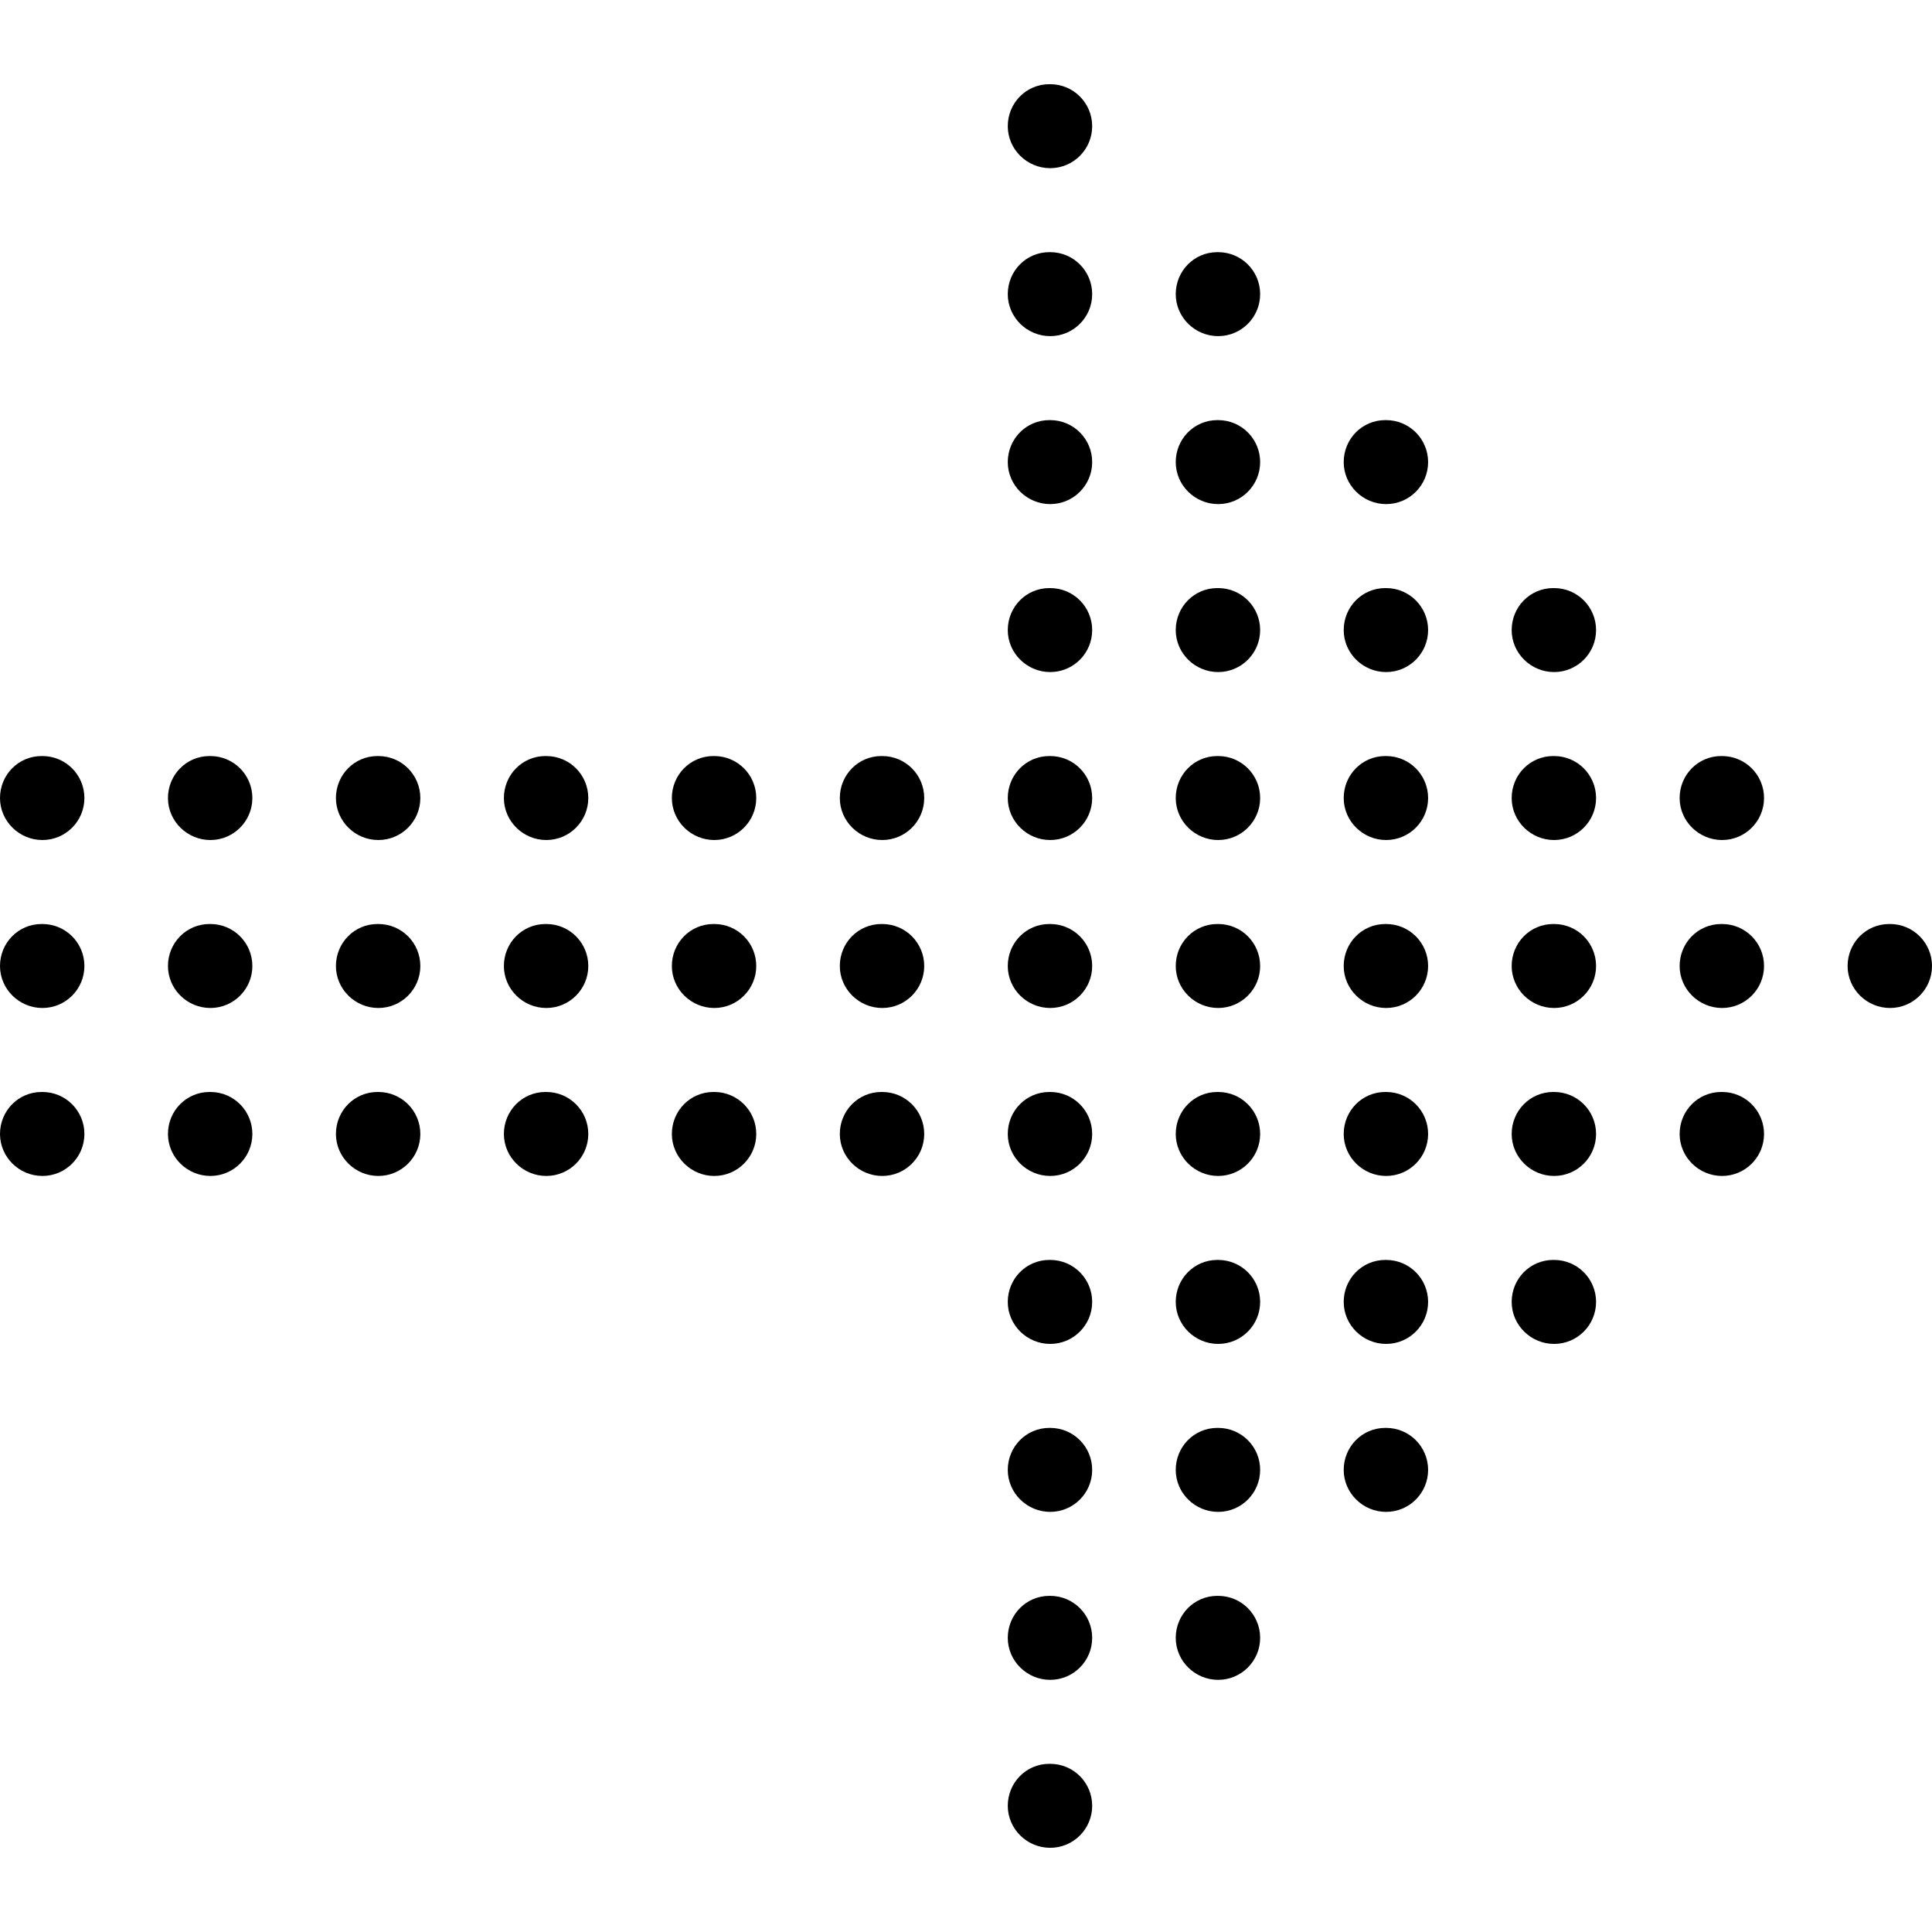 <?xml version="1.0" encoding="iso-8859-1"?>
<!-- Generator: Adobe Illustrator 19.0.0, SVG Export Plug-In . SVG Version: 6.00 Build 0)  -->
<svg version="1.1" id="Capa_1" xmlns="http://www.w3.org/2000/svg" xmlns:xlink="http://www.w3.org/1999/xlink" x="0px" y="0px"
	 viewBox="0 0 490.773 490.773" style="enable-background:new 0 0 490.773 490.773;" xml:space="preserve">
<g>
	<g>
		<path d="M480.107,234.72h-0.213c-5.888,0-10.56,4.779-10.56,10.667s4.885,10.667,10.773,10.667
			c5.888,0,10.667-4.779,10.667-10.667S486.016,234.72,480.107,234.72z"/>
	</g>
</g>
<g>
	<g>
		<path d="M437.44,234.72h-0.213c-5.888,0-10.56,4.779-10.56,10.667s4.885,10.667,10.773,10.667s10.667-4.779,10.667-10.667
			S443.349,234.72,437.44,234.72z"/>
	</g>
</g>
<g>
	<g>
		<path d="M394.773,234.72h-0.213c-5.888,0-10.56,4.779-10.56,10.667s4.885,10.667,10.773,10.667
			c5.888,0,10.667-4.779,10.667-10.667S400.683,234.72,394.773,234.72z"/>
	</g>
</g>
<g>
	<g>
		<path d="M352.107,234.72h-0.213c-5.888,0-10.56,4.779-10.56,10.667s4.885,10.667,10.773,10.667
			c5.888,0,10.667-4.779,10.667-10.667S358.016,234.72,352.107,234.72z"/>
	</g>
</g>
<g>
	<g>
		<path d="M309.44,234.72h-0.213c-5.888,0-10.56,4.779-10.56,10.667s4.885,10.667,10.773,10.667s10.667-4.779,10.667-10.667
			S315.349,234.72,309.44,234.72z"/>
	</g>
</g>
<g>
	<g>
		<path d="M266.773,234.72h-0.213c-5.888,0-10.56,4.779-10.56,10.667s4.885,10.667,10.773,10.667s10.667-4.779,10.667-10.667
			S272.683,234.72,266.773,234.72z"/>
	</g>
</g>
<g>
	<g>
		<path d="M224.107,234.72h-0.213c-5.888,0-10.56,4.779-10.56,10.667s4.885,10.667,10.773,10.667s10.667-4.779,10.667-10.667
			S230.016,234.72,224.107,234.72z"/>
	</g>
</g>
<g>
	<g>
		<path d="M437.44,192.053h-0.213c-5.888,0-10.56,4.779-10.56,10.667s4.885,10.667,10.773,10.667s10.667-4.779,10.667-10.667
			S443.349,192.053,437.44,192.053z"/>
	</g>
</g>
<g>
	<g>
		<path d="M394.773,192.053h-0.213c-5.888,0-10.56,4.779-10.56,10.667s4.885,10.667,10.773,10.667
			c5.888,0,10.667-4.779,10.667-10.667S400.683,192.053,394.773,192.053z"/>
	</g>
</g>
<g>
	<g>
		<path d="M352.107,192.053h-0.213c-5.888,0-10.56,4.779-10.56,10.667s4.885,10.667,10.773,10.667
			c5.888,0,10.667-4.779,10.667-10.667S358.016,192.053,352.107,192.053z"/>
	</g>
</g>
<g>
	<g>
		<path d="M309.44,192.053h-0.213c-5.888,0-10.56,4.779-10.56,10.667s4.885,10.667,10.773,10.667s10.667-4.779,10.667-10.667
			S315.349,192.053,309.44,192.053z"/>
	</g>
</g>
<g>
	<g>
		<path d="M266.773,192.053h-0.213c-5.888,0-10.56,4.779-10.56,10.667s4.885,10.667,10.773,10.667s10.667-4.779,10.667-10.667
			S272.683,192.053,266.773,192.053z"/>
	</g>
</g>
<g>
	<g>
		<path d="M394.773,149.387h-0.213c-5.888,0-10.56,4.779-10.56,10.667s4.885,10.667,10.773,10.667
			c5.888,0,10.667-4.779,10.667-10.667S400.683,149.387,394.773,149.387z"/>
	</g>
</g>
<g>
	<g>
		<path d="M352.107,149.387h-0.213c-5.888,0-10.56,4.779-10.56,10.667s4.885,10.667,10.773,10.667
			c5.888,0,10.667-4.779,10.667-10.667S358.016,149.387,352.107,149.387z"/>
	</g>
</g>
<g>
	<g>
		<path d="M309.44,149.387h-0.213c-5.888,0-10.56,4.779-10.56,10.667s4.885,10.667,10.773,10.667s10.667-4.779,10.667-10.667
			S315.349,149.387,309.44,149.387z"/>
	</g>
</g>
<g>
	<g>
		<path d="M266.773,149.387h-0.213c-5.888,0-10.56,4.779-10.56,10.667s4.885,10.667,10.773,10.667s10.667-4.779,10.667-10.667
			S272.683,149.387,266.773,149.387z"/>
	</g>
</g>
<g>
	<g>
		<path d="M352.107,106.72h-0.213c-5.888,0-10.56,4.779-10.56,10.667s4.885,10.667,10.773,10.667
			c5.888,0,10.667-4.779,10.667-10.667S358.016,106.72,352.107,106.72z"/>
	</g>
</g>
<g>
	<g>
		<path d="M309.44,106.72h-0.213c-5.888,0-10.56,4.779-10.56,10.667s4.885,10.667,10.773,10.667s10.667-4.779,10.667-10.667
			S315.349,106.72,309.44,106.72z"/>
	</g>
</g>
<g>
	<g>
		<path d="M266.773,106.72h-0.213c-5.888,0-10.56,4.779-10.56,10.667s4.885,10.667,10.773,10.667s10.667-4.779,10.667-10.667
			S272.683,106.72,266.773,106.72z"/>
	</g>
</g>
<g>
	<g>
		<path d="M309.44,64.053h-0.213c-5.888,0-10.56,4.779-10.56,10.667s4.885,10.667,10.773,10.667s10.667-4.779,10.667-10.667
			S315.349,64.053,309.44,64.053z"/>
	</g>
</g>
<g>
	<g>
		<path d="M266.773,64.053h-0.213c-5.888,0-10.56,4.779-10.56,10.667s4.885,10.667,10.773,10.667s10.667-4.779,10.667-10.667
			S272.683,64.053,266.773,64.053z"/>
	</g>
</g>
<g>
	<g>
		<path d="M266.773,21.387h-0.213c-5.888,0-10.56,4.779-10.56,10.667s4.885,10.667,10.773,10.667s10.667-4.779,10.667-10.667
			S272.683,21.387,266.773,21.387z"/>
	</g>
</g>
<g>
	<g>
		<path d="M437.44,277.387h-0.213c-5.888,0-10.56,4.779-10.56,10.667s4.885,10.667,10.773,10.667s10.667-4.779,10.667-10.667
			S443.349,277.387,437.44,277.387z"/>
	</g>
</g>
<g>
	<g>
		<path d="M394.773,277.387h-0.213c-5.888,0-10.56,4.779-10.56,10.667s4.885,10.667,10.773,10.667
			c5.888,0,10.667-4.779,10.667-10.667S400.683,277.387,394.773,277.387z"/>
	</g>
</g>
<g>
	<g>
		<path d="M352.107,277.387h-0.213c-5.888,0-10.56,4.779-10.56,10.667s4.885,10.667,10.773,10.667
			c5.888,0,10.667-4.779,10.667-10.667S358.016,277.387,352.107,277.387z"/>
	</g>
</g>
<g>
	<g>
		<path d="M309.44,277.387h-0.213c-5.888,0-10.56,4.779-10.56,10.667s4.885,10.667,10.773,10.667s10.667-4.779,10.667-10.667
			S315.349,277.387,309.44,277.387z"/>
	</g>
</g>
<g>
	<g>
		<path d="M266.773,277.387h-0.213c-5.888,0-10.56,4.779-10.56,10.667s4.885,10.667,10.773,10.667s10.667-4.779,10.667-10.667
			S272.683,277.387,266.773,277.387z"/>
	</g>
</g>
<g>
	<g>
		<path d="M394.773,320.053h-0.213c-5.888,0-10.56,4.779-10.56,10.667c0,5.888,4.885,10.667,10.773,10.667
			c5.888,0,10.667-4.779,10.667-10.667C405.44,324.832,400.683,320.053,394.773,320.053z"/>
	</g>
</g>
<g>
	<g>
		<path d="M352.107,320.053h-0.213c-5.888,0-10.56,4.779-10.56,10.667c0,5.888,4.885,10.667,10.773,10.667
			c5.888,0,10.667-4.779,10.667-10.667C362.773,324.832,358.016,320.053,352.107,320.053z"/>
	</g>
</g>
<g>
	<g>
		<path d="M309.44,320.053h-0.213c-5.888,0-10.56,4.779-10.56,10.667c0,5.888,4.885,10.667,10.773,10.667
			s10.667-4.779,10.667-10.667C320.107,324.832,315.349,320.053,309.44,320.053z"/>
	</g>
</g>
<g>
	<g>
		<path d="M266.773,320.053h-0.213c-5.888,0-10.56,4.779-10.56,10.667c0,5.888,4.885,10.667,10.773,10.667
			s10.667-4.779,10.667-10.667C277.44,324.832,272.683,320.053,266.773,320.053z"/>
	</g>
</g>
<g>
	<g>
		<path d="M352.107,362.72h-0.213c-5.888,0-10.56,4.779-10.56,10.667c0,5.888,4.885,10.667,10.773,10.667
			c5.888,0,10.667-4.779,10.667-10.667C362.773,367.499,358.016,362.72,352.107,362.72z"/>
	</g>
</g>
<g>
	<g>
		<path d="M309.44,362.72h-0.213c-5.888,0-10.56,4.779-10.56,10.667c0,5.888,4.885,10.667,10.773,10.667s10.667-4.779,10.667-10.667
			C320.107,367.499,315.349,362.72,309.44,362.72z"/>
	</g>
</g>
<g>
	<g>
		<path d="M266.773,362.72h-0.213c-5.888,0-10.56,4.779-10.56,10.667c0,5.888,4.885,10.667,10.773,10.667
			s10.667-4.779,10.667-10.667C277.44,367.499,272.683,362.72,266.773,362.72z"/>
	</g>
</g>
<g>
	<g>
		<path d="M309.44,405.387h-0.213c-5.888,0-10.56,4.779-10.56,10.667s4.885,10.667,10.773,10.667s10.667-4.779,10.667-10.667
			S315.349,405.387,309.44,405.387z"/>
	</g>
</g>
<g>
	<g>
		<path d="M266.773,405.387h-0.213c-5.888,0-10.56,4.779-10.56,10.667s4.885,10.667,10.773,10.667s10.667-4.779,10.667-10.667
			S272.683,405.387,266.773,405.387z"/>
	</g>
</g>
<g>
	<g>
		<path d="M266.773,448.053h-0.213c-5.888,0-10.56,4.779-10.56,10.667c0,5.888,4.885,10.667,10.773,10.667
			s10.667-4.779,10.667-10.667C277.44,452.832,272.683,448.053,266.773,448.053z"/>
	</g>
</g>
<g>
	<g>
		<path d="M181.44,234.72h-0.213c-5.888,0-10.56,4.779-10.56,10.667s4.885,10.667,10.773,10.667s10.667-4.779,10.667-10.667
			S187.349,234.72,181.44,234.72z"/>
	</g>
</g>
<g>
	<g>
		<path d="M138.773,234.72h-0.213c-5.888,0-10.56,4.779-10.56,10.667s4.885,10.667,10.773,10.667s10.667-4.779,10.667-10.667
			S144.683,234.72,138.773,234.72z"/>
	</g>
</g>
<g>
	<g>
		<path d="M96.107,234.72h-0.213c-5.888,0-10.56,4.779-10.56,10.667s4.885,10.667,10.773,10.667s10.667-4.779,10.667-10.667
			S102.016,234.72,96.107,234.72z"/>
	</g>
</g>
<g>
	<g>
		<path d="M53.44,234.72h-0.213c-5.888,0-10.56,4.779-10.56,10.667s4.885,10.667,10.773,10.667s10.667-4.779,10.667-10.667
			S59.349,234.72,53.44,234.72z"/>
	</g>
</g>
<g>
	<g>
		<path d="M10.773,234.72H10.56C4.672,234.72,0,239.499,0,245.387s4.885,10.667,10.773,10.667s10.667-4.779,10.667-10.667
			S16.683,234.72,10.773,234.72z"/>
	</g>
</g>
<g>
	<g>
		<path d="M224.107,277.387h-0.213c-5.888,0-10.56,4.779-10.56,10.667s4.885,10.667,10.773,10.667s10.667-4.779,10.667-10.667
			S230.016,277.387,224.107,277.387z"/>
	</g>
</g>
<g>
	<g>
		<path d="M181.44,277.387h-0.213c-5.888,0-10.56,4.779-10.56,10.667s4.885,10.667,10.773,10.667s10.667-4.779,10.667-10.667
			S187.349,277.387,181.44,277.387z"/>
	</g>
</g>
<g>
	<g>
		<path d="M138.773,277.387h-0.213c-5.888,0-10.56,4.779-10.56,10.667s4.885,10.667,10.773,10.667s10.667-4.779,10.667-10.667
			S144.683,277.387,138.773,277.387z"/>
	</g>
</g>
<g>
	<g>
		<path d="M96.107,277.387h-0.213c-5.888,0-10.56,4.779-10.56,10.667s4.885,10.667,10.773,10.667s10.667-4.779,10.667-10.667
			S102.016,277.387,96.107,277.387z"/>
	</g>
</g>
<g>
	<g>
		<path d="M53.44,277.387h-0.213c-5.888,0-10.56,4.779-10.56,10.667s4.885,10.667,10.773,10.667s10.667-4.779,10.667-10.667
			S59.349,277.387,53.44,277.387z"/>
	</g>
</g>
<g>
	<g>
		<path d="M10.773,277.387H10.56c-5.888,0-10.56,4.779-10.56,10.667s4.885,10.667,10.773,10.667s10.667-4.779,10.667-10.667
			S16.683,277.387,10.773,277.387z"/>
	</g>
</g>
<g>
	<g>
		<path d="M224.107,192.053h-0.213c-5.888,0-10.56,4.779-10.56,10.667s4.885,10.667,10.773,10.667s10.667-4.779,10.667-10.667
			S230.016,192.053,224.107,192.053z"/>
	</g>
</g>
<g>
	<g>
		<path d="M181.44,192.053h-0.213c-5.888,0-10.56,4.779-10.56,10.667s4.885,10.667,10.773,10.667s10.667-4.779,10.667-10.667
			S187.349,192.053,181.44,192.053z"/>
	</g>
</g>
<g>
	<g>
		<path d="M138.773,192.053h-0.213c-5.888,0-10.56,4.779-10.56,10.667s4.885,10.667,10.773,10.667s10.667-4.779,10.667-10.667
			S144.683,192.053,138.773,192.053z"/>
	</g>
</g>
<g>
	<g>
		<path d="M96.107,192.053h-0.213c-5.888,0-10.56,4.779-10.56,10.667s4.885,10.667,10.773,10.667s10.667-4.779,10.667-10.667
			S102.016,192.053,96.107,192.053z"/>
	</g>
</g>
<g>
	<g>
		<path d="M53.44,192.053h-0.213c-5.888,0-10.56,4.779-10.56,10.667s4.885,10.667,10.773,10.667s10.667-4.779,10.667-10.667
			S59.349,192.053,53.44,192.053z"/>
	</g>
</g>
<g>
	<g>
		<path d="M10.773,192.053H10.56C4.672,192.053,0,196.832,0,202.72s4.885,10.667,10.773,10.667s10.667-4.779,10.667-10.667
			S16.683,192.053,10.773,192.053z"/>
	</g>
</g>
<g>
</g>
<g>
</g>
<g>
</g>
<g>
</g>
<g>
</g>
<g>
</g>
<g>
</g>
<g>
</g>
<g>
</g>
<g>
</g>
<g>
</g>
<g>
</g>
<g>
</g>
<g>
</g>
<g>
</g>
</svg>
